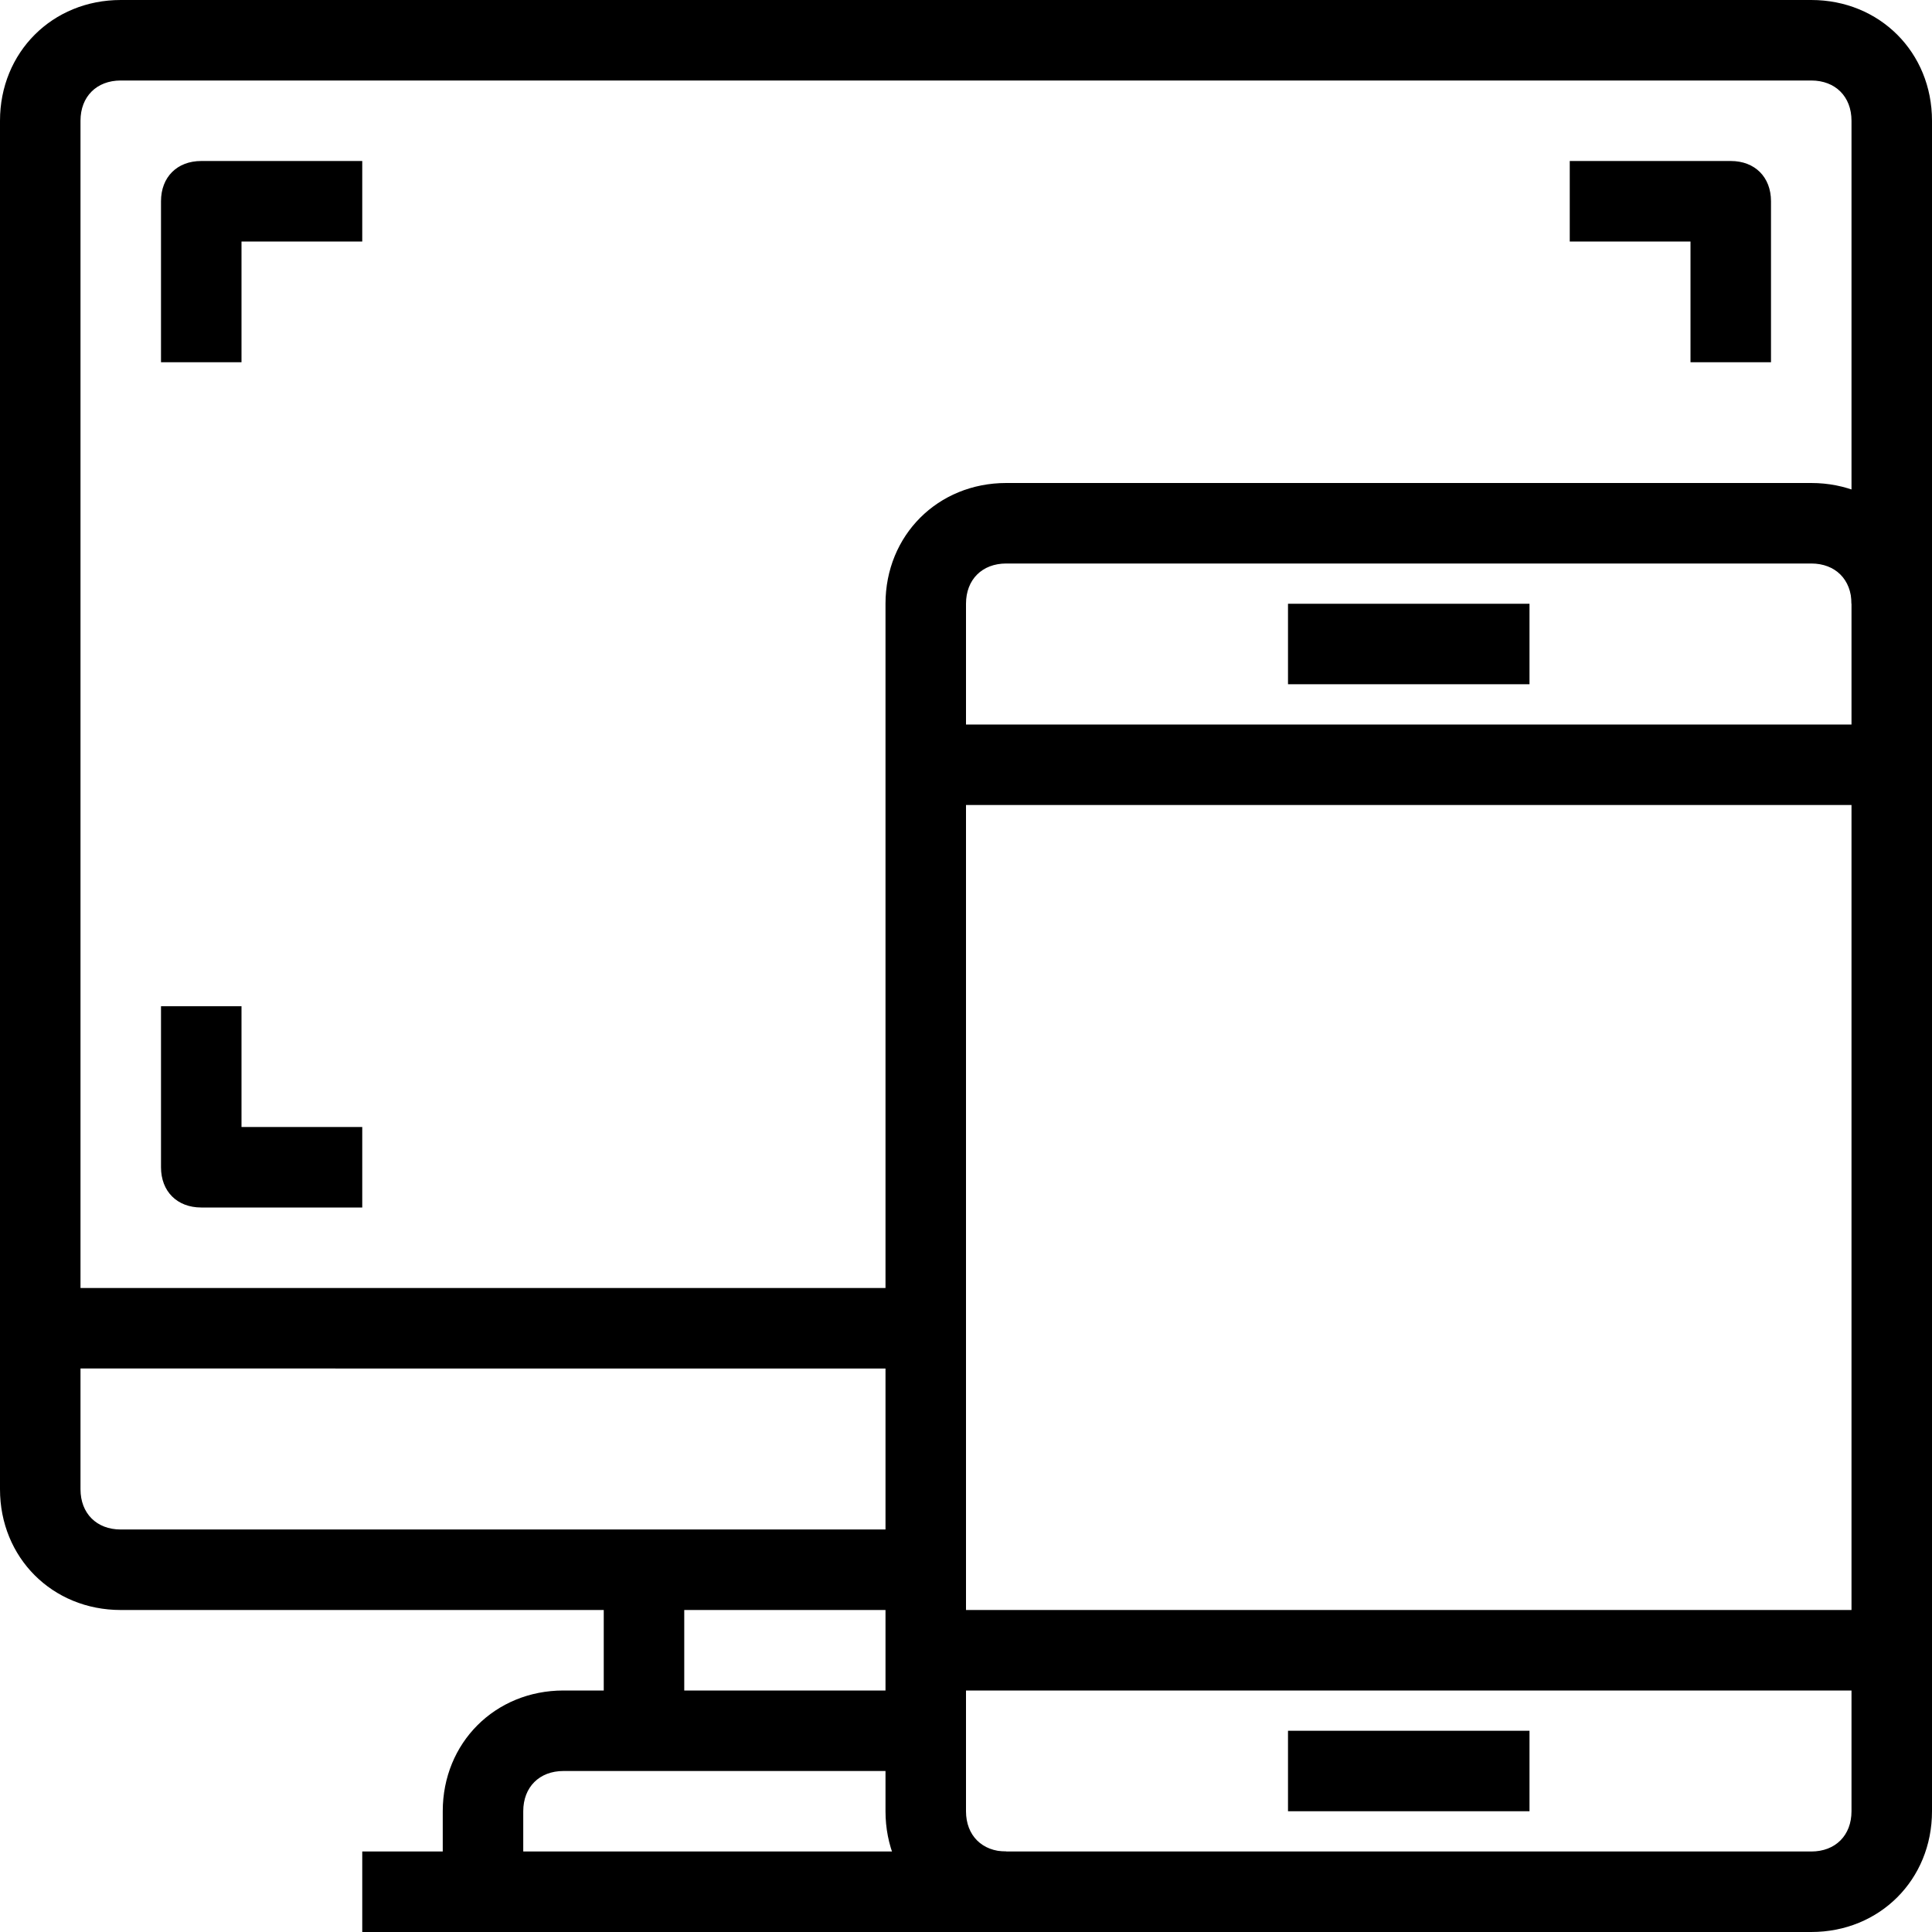 <?xml version="1.0" encoding="utf-8"?>
<!-- Generator: Adobe Illustrator 24.0.0, SVG Export Plug-In . SVG Version: 6.00 Build 0)  -->
<svg version="1.1" id="Capa_1" xmlns="http://www.w3.org/2000/svg" xmlns:xlink="http://www.w3.org/1999/xlink" x="0px" y="0px"
	 viewBox="0 0 48 48" style="enable-background:new 0 0 48 48;" xml:space="preserve">
	<g>
		<path d="M23,40H3c-1.7,0-3-1.3-3-3V3c0-1.7,1.3-3,3-3h42c1.7,0,3,1.3,3,3v12h-2V3c0-0.6-0.4-1-1-1H3C2.4,2,2,2.4,2,3v34
			c0,0.6,0.4,1,1,1h20V40z"/>
		<path d="M15,39h2v4h-2V39z"/>
		<path d="M13,47h-2v-2c0-1.7,1.3-3,3-3h9v2h-9c-0.6,0-1,0.4-1,1V47z"/>
		<path d="M9,46h16v2H9V46z M44,9h-2V6h-3V4h4c0.6,0,1,0.4,1,1V9z M6,9H4V5c0-0.6,0.4-1,1-1h4v2H6V9z"/>
		<path d="M45,48H25c-1.7,0-3-1.3-3-3V15c0-1.7,1.3-3,3-3h20c1.7,0,3,1.3,3,3v30C48,46.7,46.7,48,45,48z M25,14c-0.6,0-1,0.4-1,1v30
			c0,0.6,0.4,1,1,1h20c0.6,0,1-0.4,1-1V15c0-0.6-0.4-1-1-1H25z"/>
		<path d="M23,18h24v2H23V18z M23,40h24v2H23V40z M32,15h6v2h-6V15z M32,43h6v2h-6V43z M1,32h22v2H1V32z M9,30H5c-0.6,0-1-0.4-1-1v-4
			h2v3h3V30z"/>
	</g>
</svg>

